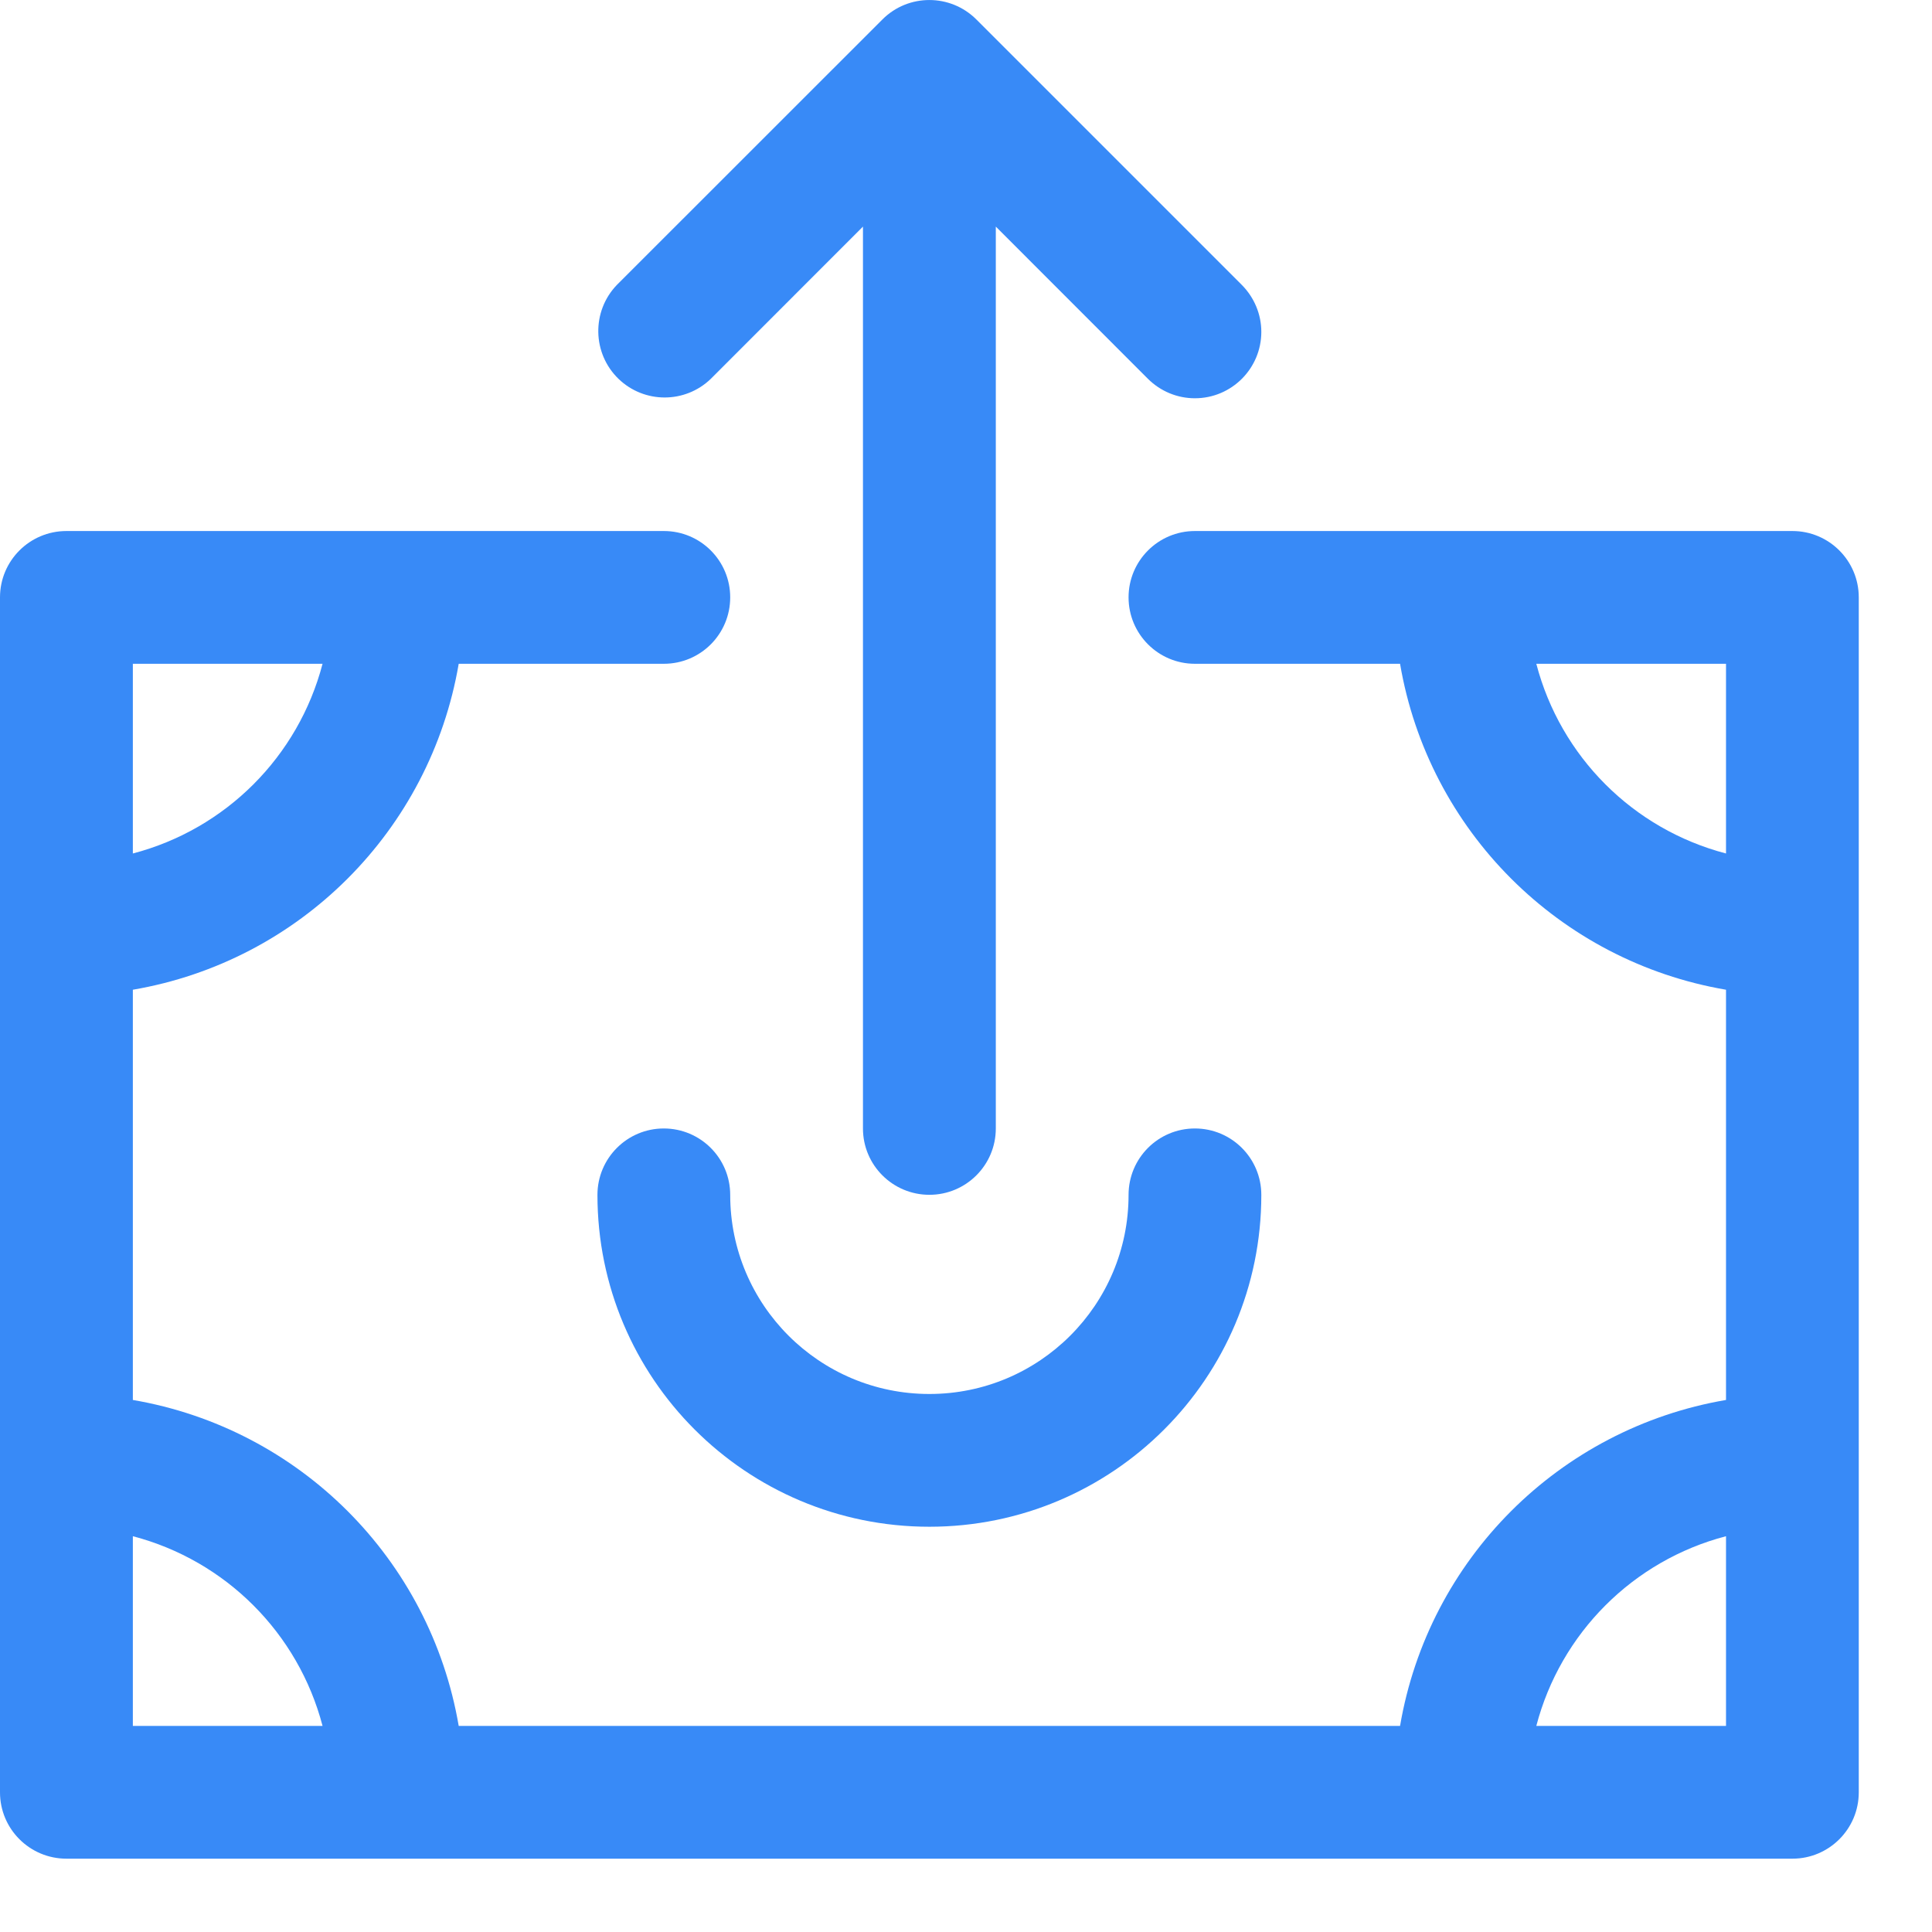 <svg width="21" height="21" viewBox="0 0 21 21" fill="none" xmlns="http://www.w3.org/2000/svg">
<path fill-rule="evenodd" clip-rule="evenodd" d="M7.937 12.988C7.937 12.589 7.614 12.266 7.215 12.266C6.817 12.266 6.494 12.589 6.494 12.988C6.494 14.98 8.109 16.595 10.102 16.595C12.095 16.595 13.71 14.98 13.71 12.988C13.71 12.589 13.387 12.266 12.988 12.266C12.589 12.266 12.267 12.589 12.267 12.988C12.267 14.183 11.298 15.152 10.102 15.152C8.906 15.152 7.937 14.183 7.937 12.988Z" fill="#388AF7"/>
<path fill-rule="evenodd" clip-rule="evenodd" d="M7.726 4.118L9.38 2.463V12.266C9.38 12.665 9.704 12.987 10.102 12.987C10.5 12.987 10.824 12.665 10.824 12.266V2.463L12.478 4.118C12.614 4.253 12.796 4.329 12.988 4.329C13.387 4.329 13.71 4.005 13.71 3.607C13.71 3.416 13.633 3.233 13.498 3.097L10.612 0.211C10.33 -0.07 9.873 -0.07 9.592 0.211L6.705 3.097C6.429 3.384 6.437 3.841 6.723 4.118C7.003 4.388 7.446 4.388 7.726 4.118Z" fill="#388AF7"/>
<path fill-rule="evenodd" clip-rule="evenodd" d="M18.761 9.277C17.751 9.013 16.963 8.225 16.699 7.215H18.761V9.277ZM18.761 18.76H16.699C16.963 17.751 17.751 16.962 18.761 16.698V18.76ZM1.444 18.76V16.698C2.453 16.962 3.242 17.751 3.506 18.76H1.444ZM1.444 7.215H3.506C3.242 8.225 2.453 9.013 1.444 9.277V7.215ZM19.483 5.772H12.988C12.59 5.772 12.267 6.095 12.267 6.493C12.267 6.892 12.59 7.215 12.988 7.215H15.218C15.527 9.028 16.948 10.448 18.761 10.758V15.217C16.948 15.527 15.527 16.947 15.218 18.76H4.986C4.676 16.947 3.256 15.527 1.444 15.217V10.758C3.256 10.448 4.676 9.028 4.986 7.215H7.216C7.615 7.215 7.937 6.892 7.937 6.493C7.937 6.095 7.615 5.772 7.216 5.772H0.722C0.323 5.772 0 6.095 0 6.493V19.482C0 19.88 0.323 20.203 0.722 20.203H19.483C19.881 20.203 20.204 19.88 20.204 19.482V6.493C20.204 6.095 19.881 5.772 19.483 5.772Z" fill="#388AF7"/>
</svg>
